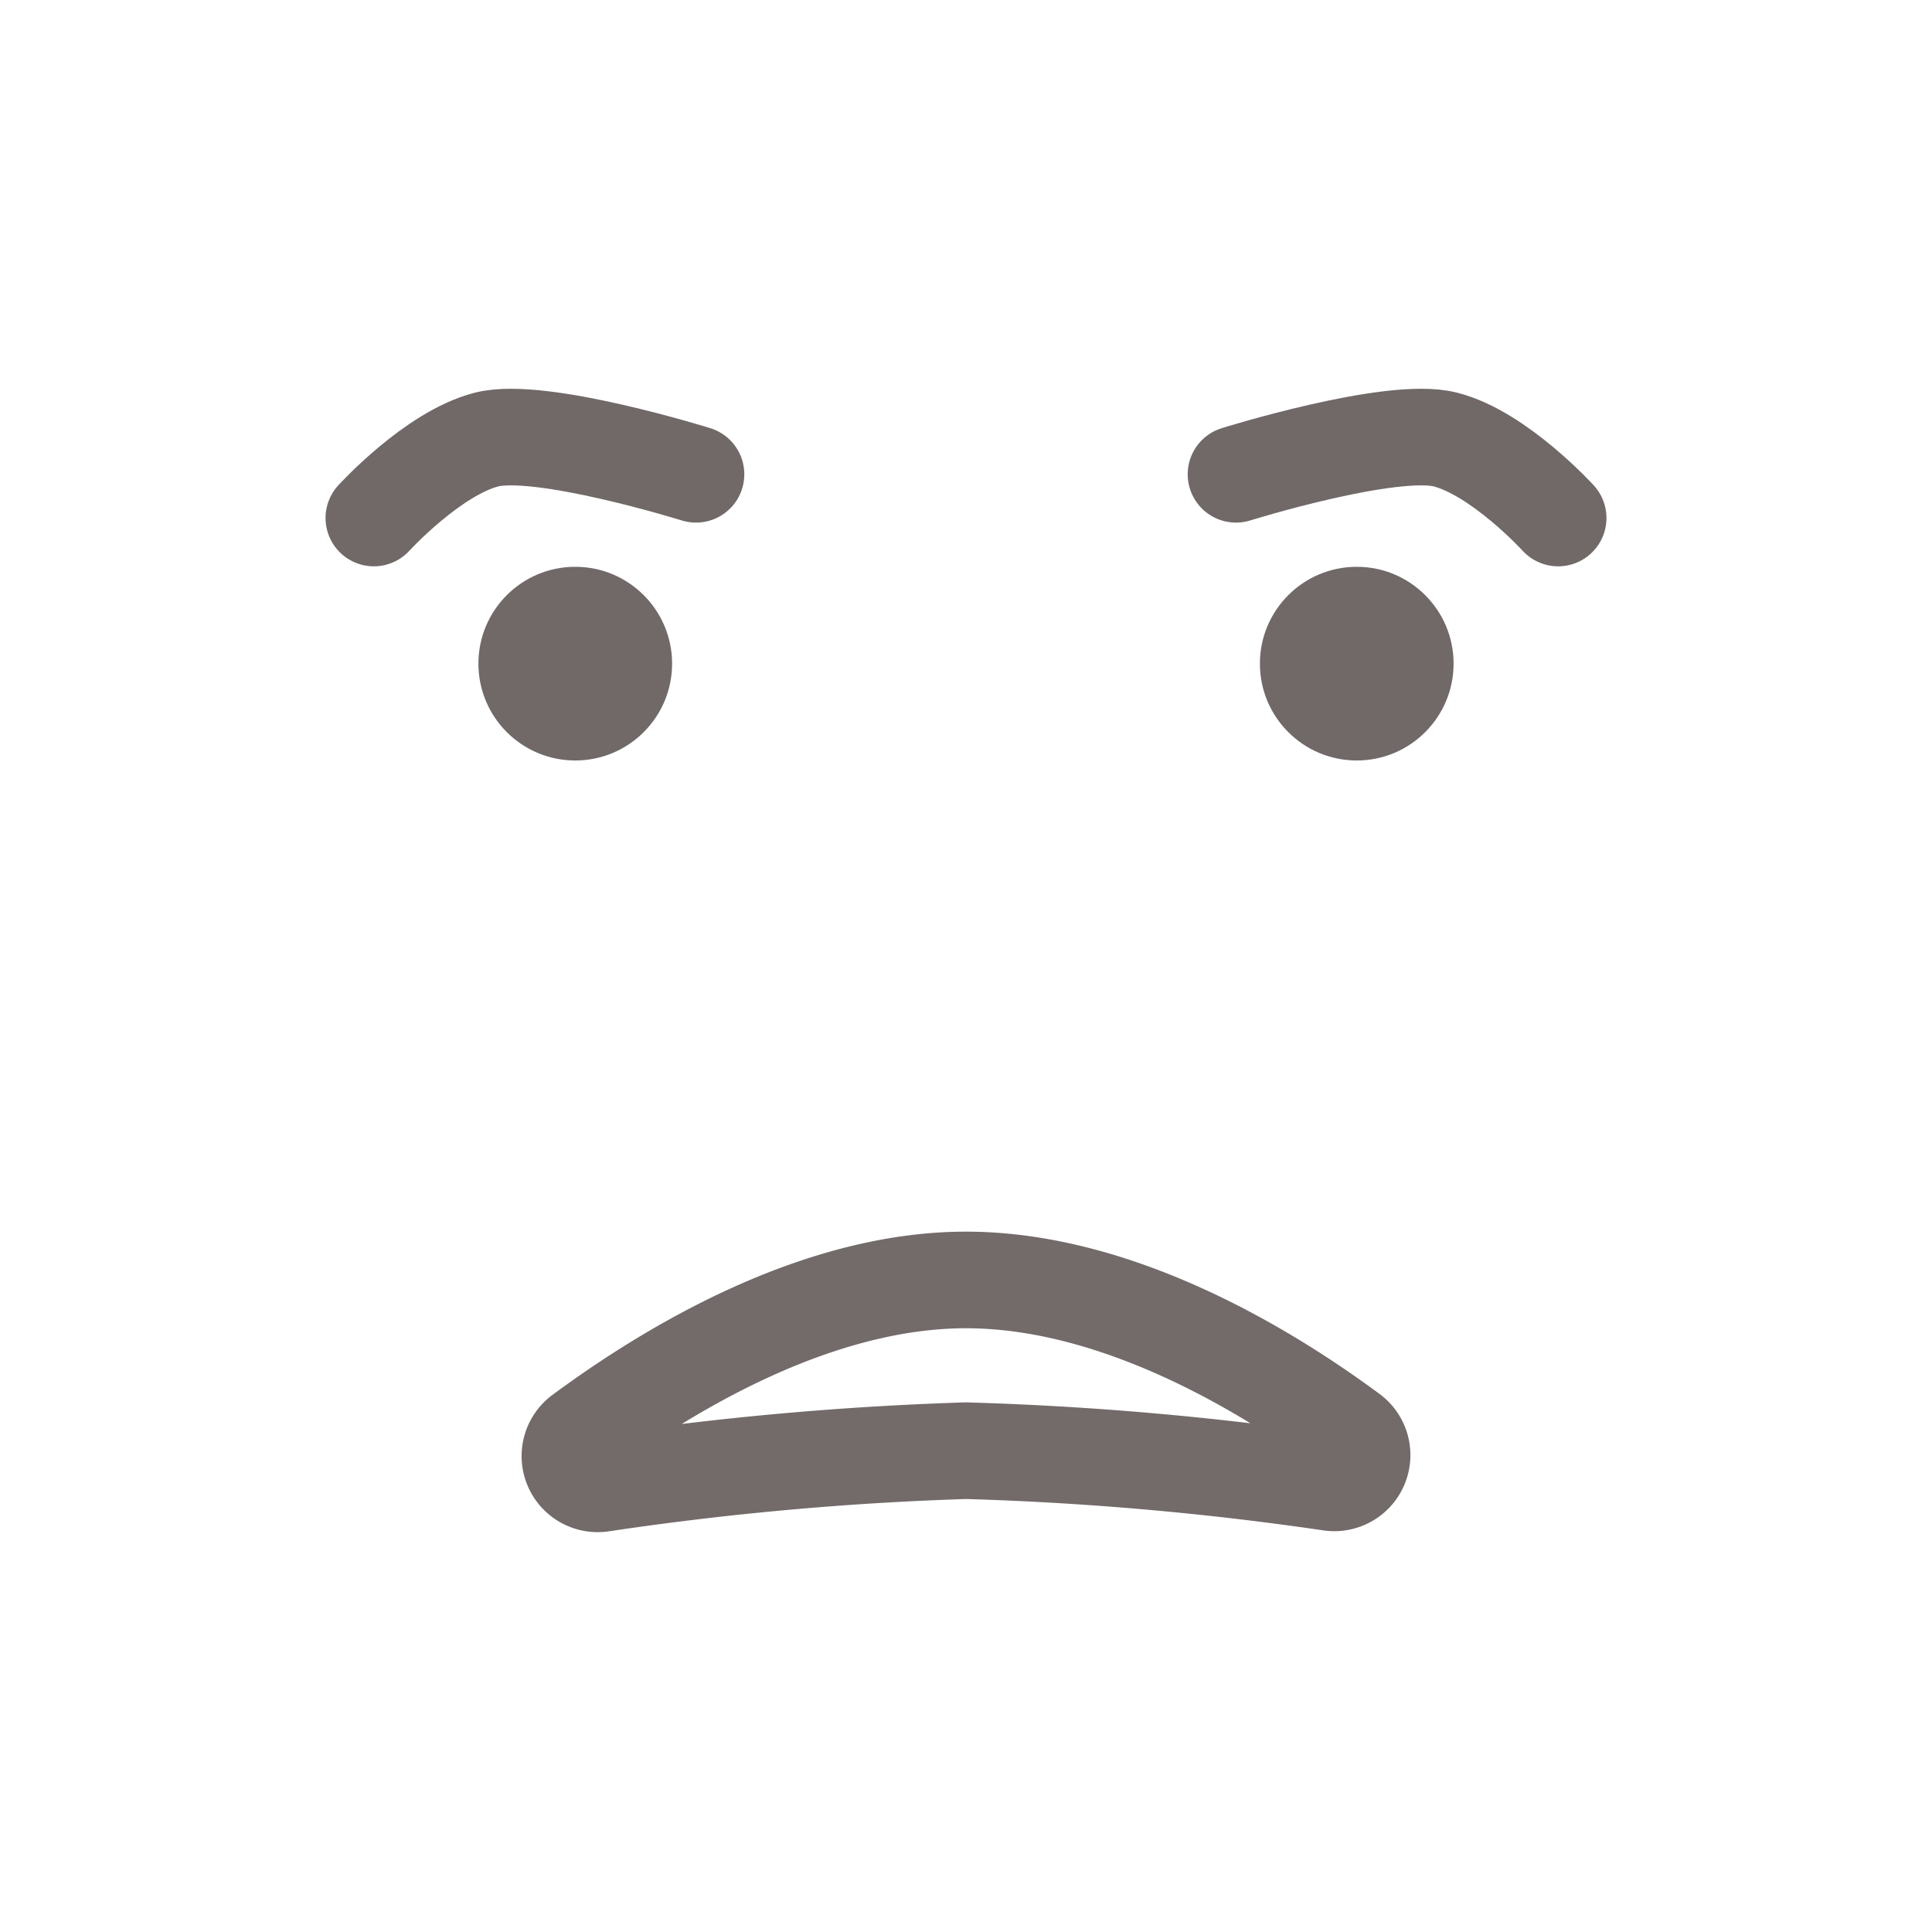 <svg xmlns="http://www.w3.org/2000/svg" viewBox="0 0 80 80"><defs><style>.cls-1{fill:#352929;}.cls-1,.cls-2{opacity:0.7;}.cls-2,.cls-3{fill:none;stroke-miterlimit:10;stroke-width:4px;}.cls-2{stroke:#352929;stroke-linecap:round;}.cls-3{stroke:#736a6a;}</style></defs><g id="disgust"><g id="eye_with_brow" data-name="eye with brow"><circle class="cls-1" cx="23.82" cy="27.48" r="4.01"/><path class="cls-2" d="M15.48,21.45s2.44-2.68,4.67-3.25,8.67,1.44,8.67,1.44"/></g><g id="eye_with_brow-2" data-name="eye with brow"><circle class="cls-1" cx="56.18" cy="27.48" r="4.01"/><path class="cls-2" d="M64.52,21.45s-2.44-2.68-4.67-3.25-8.67,1.44-8.67,1.44"/></g><path class="cls-3" d="M55.08,61.39a1.15,1.15,0,0,0,.83-2.08C52.31,56.65,46.2,53,40,53s-12.31,3.69-15.91,6.35a1.15,1.15,0,0,0,.83,2.08A129.9,129.9,0,0,1,40,60.07,129.9,129.9,0,0,1,55.08,61.39Z"/></g></svg>